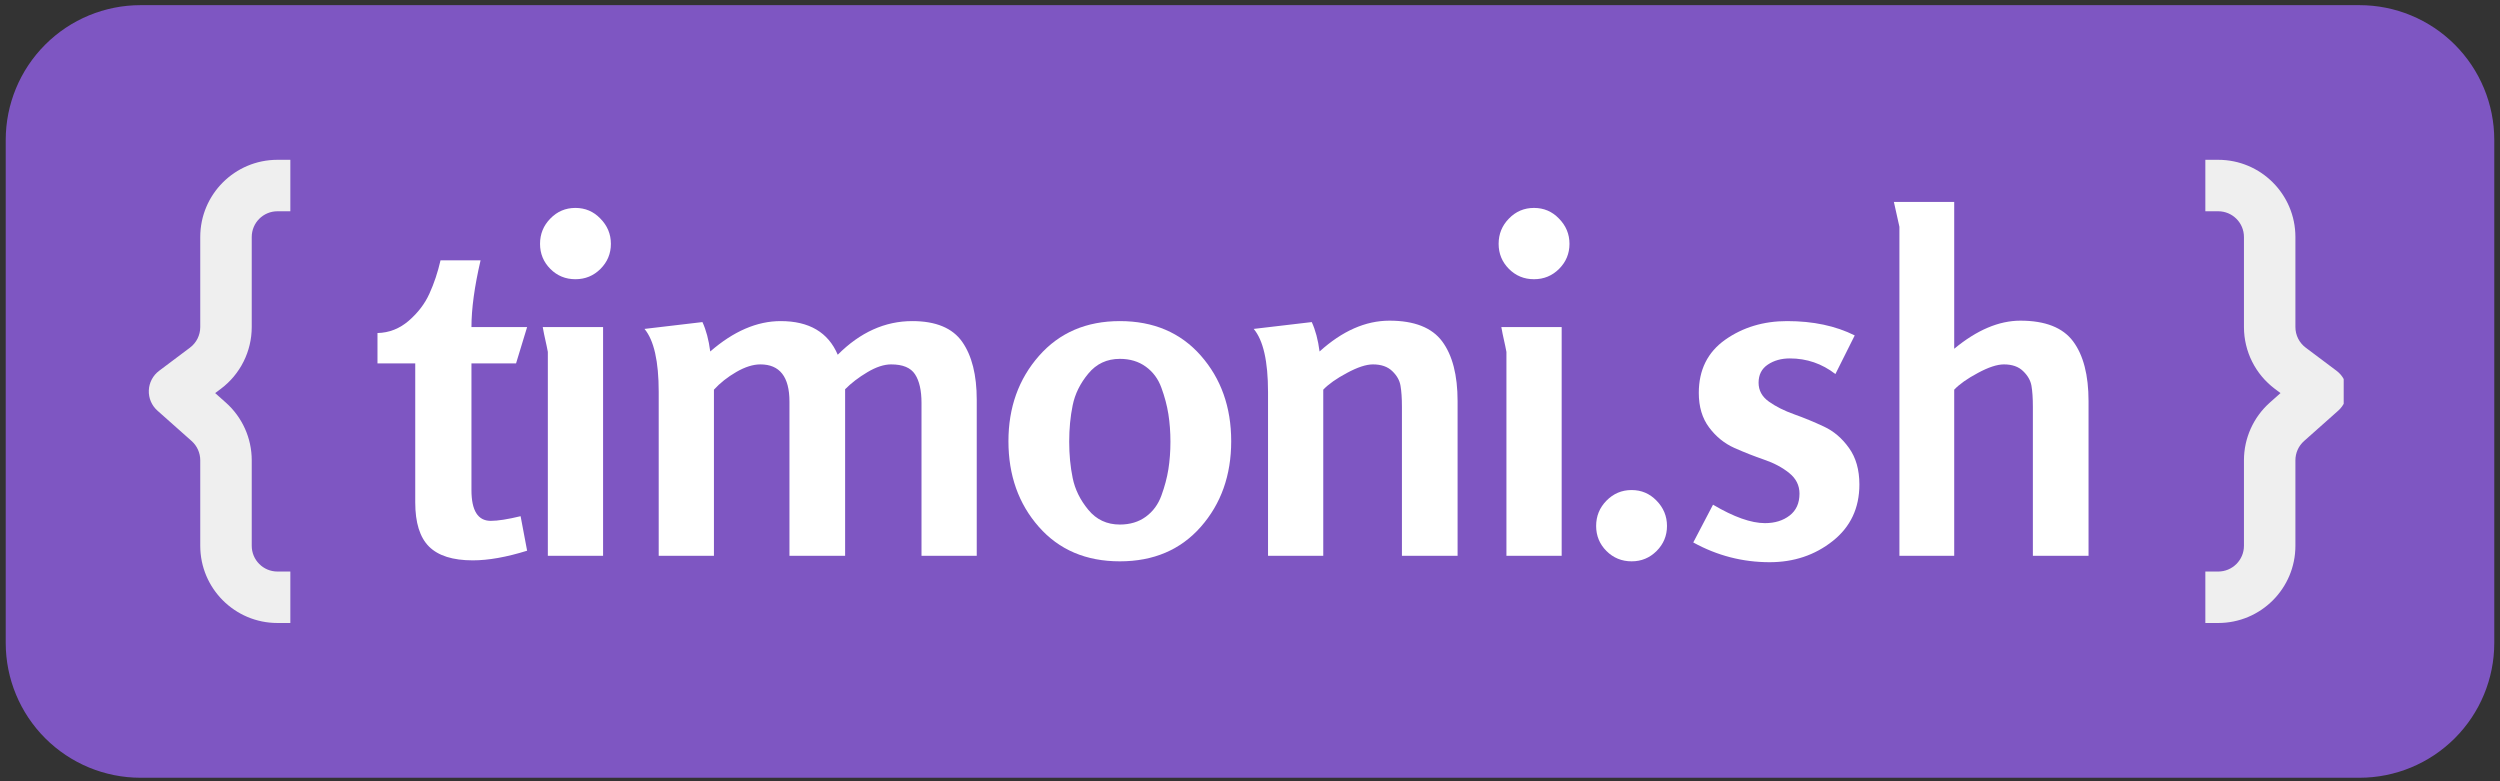 <svg xmlns="http://www.w3.org/2000/svg" xmlns:xlink="http://www.w3.org/1999/xlink" width="480" zoomAndPan="magnify" viewBox="0 0 360 112.5" height="150" preserveAspectRatio="xMidYMid meet" version="1.0"><rect x="0" y="0" width="360" height="112.5" fill="#333333" stroke="none"/><defs><g/><clipPath id="38fb621388"><path d="M 0.824 0.742 L 359.176 0.742 L 359.176 111.996 L 0.824 111.996 Z M 0.824 0.742 " clip-rule="nonzero"/></clipPath><clipPath id="a08f9c90a3"><path d="M 20.238 0.742 L 339.762 0.742 C 344.91 0.742 349.848 2.785 353.488 6.426 C 357.129 10.066 359.176 15.004 359.176 20.152 L 359.176 92.582 C 359.176 97.73 357.129 102.668 353.488 106.309 C 349.848 109.949 344.91 111.996 339.762 111.996 L 20.238 111.996 C 15.09 111.996 10.152 109.949 6.512 106.309 C 2.871 102.668 0.824 97.73 0.824 92.582 L 0.824 20.152 C 0.824 15.004 2.871 10.066 6.512 6.426 C 10.152 2.785 15.09 0.742 20.238 0.742 Z M 20.238 0.742 " clip-rule="nonzero"/></clipPath><clipPath id="64afe95c81"><path d="M 21.41 23.012 L 42 23.012 L 42 89.766 L 21.41 89.766 Z M 21.41 23.012 " clip-rule="nonzero"/></clipPath><clipPath id="efff65337d"><path d="M 317 23.012 L 337.492 23.012 L 337.492 89.766 L 317 89.766 Z M 317 23.012 " clip-rule="nonzero"/></clipPath></defs><g clip-path="url(#38fb621388)"><g clip-path="url(#a08f9c90a3)"><path fill="#7e56c2" d="M 0.824 0.742 L 359.176 0.742 L 359.176 111.996 L 0.824 111.996 Z M 0.824 0.742 " fill-opacity="1" fill-rule="nonzero"/></g></g><g clip-path="url(#64afe95c81)"><path fill="#efefef" d="M 39.953 30.422 L 41.809 30.422 L 41.809 23.012 L 39.953 23.012 C 33.816 23.012 28.836 27.988 28.836 34.129 L 28.836 47.098 C 28.836 48.266 28.289 49.363 27.355 50.062 L 22.91 53.398 C 22.02 54.066 21.477 55.098 21.43 56.207 C 21.383 57.32 21.84 58.395 22.672 59.133 L 27.594 63.508 C 28.383 64.211 28.836 65.219 28.836 66.277 L 28.836 78.594 C 28.836 84.734 33.816 89.711 39.953 89.711 L 41.809 89.711 L 41.809 82.301 L 39.953 82.301 C 37.906 82.301 36.25 80.641 36.25 78.594 L 36.25 66.277 C 36.25 63.102 34.891 60.078 32.516 57.969 L 30.984 56.605 L 31.801 55.992 C 34.602 53.891 36.25 50.598 36.25 47.098 L 36.25 34.129 C 36.25 32.082 37.906 30.422 39.953 30.422 Z M 39.953 30.422 " fill-opacity="1" fill-rule="evenodd"/></g><g clip-path="url(#efff65337d)"><path fill="#efefef" d="M 319.422 30.422 L 317.57 30.422 L 317.57 23.012 L 319.422 23.012 C 325.562 23.012 330.539 27.988 330.539 34.129 L 330.539 47.098 C 330.539 48.266 331.09 49.363 332.023 50.062 L 336.469 53.398 C 337.359 54.066 337.902 55.098 337.949 56.207 C 337.996 57.32 337.539 58.395 336.707 59.133 L 331.785 63.508 C 330.992 64.211 330.539 65.219 330.539 66.277 L 330.539 78.594 C 330.539 84.734 325.562 89.711 319.422 89.711 L 317.57 89.711 L 317.57 82.301 L 319.422 82.301 C 321.469 82.301 323.129 80.641 323.129 78.594 L 323.129 66.277 C 323.129 63.102 324.488 60.078 326.859 57.969 L 328.395 56.605 L 327.574 55.992 C 324.777 53.891 323.129 50.598 323.129 47.098 L 323.129 34.129 C 323.129 32.082 321.469 30.422 319.422 30.422 Z M 319.422 30.422 " fill-opacity="1" fill-rule="evenodd"/></g><g fill="#ffffff" fill-opacity="1"><g transform="translate(54.233, 80.035)"><g><path d="M 21.672 -0.734 C 18.711 0.191 16.102 0.656 13.844 0.656 C 10.977 0.656 8.879 -0.004 7.547 -1.328 C 6.223 -2.648 5.562 -4.77 5.562 -7.688 L 5.562 -27.703 L 0.125 -27.703 L 0.125 -32.078 C 1.812 -32.117 3.316 -32.711 4.641 -33.859 C 5.961 -35.004 6.953 -36.305 7.609 -37.766 C 8.273 -39.223 8.805 -40.816 9.203 -42.547 L 14.969 -42.547 C 14.094 -38.785 13.656 -35.582 13.656 -32.938 L 21.672 -32.938 L 20.078 -27.703 L 13.656 -27.703 L 13.656 -9.469 C 13.656 -6.508 14.582 -5.031 16.438 -5.031 C 17.445 -5.031 18.879 -5.254 20.734 -5.703 Z M 21.672 -0.734 "/></g></g></g><g fill="#ffffff" fill-opacity="1"><g transform="translate(74.577, 80.035)"><g><path d="M 12.266 0 L 4.312 0 L 4.312 -29.359 C 4.312 -29.398 4.254 -29.688 4.141 -30.219 C 4.023 -30.75 3.898 -31.32 3.766 -31.938 C 3.641 -32.562 3.578 -32.895 3.578 -32.938 L 12.266 -32.938 Z M 11.859 -48.578 C 12.879 -47.555 13.391 -46.336 13.391 -44.922 C 13.391 -43.516 12.891 -42.312 11.891 -41.312 C 10.898 -40.32 9.695 -39.828 8.281 -39.828 C 6.863 -39.828 5.66 -40.32 4.672 -41.312 C 3.68 -42.312 3.188 -43.516 3.188 -44.922 C 3.188 -46.336 3.68 -47.551 4.672 -48.562 C 5.66 -49.582 6.863 -50.094 8.281 -50.094 C 9.695 -50.094 10.891 -49.586 11.859 -48.578 Z M 11.859 -48.578 "/></g></g></g><g fill="#ffffff" fill-opacity="1"><g transform="translate(89.885, 80.035)"><g><path d="M 50.766 0 L 42.812 0 L 42.812 -22 C 42.812 -23.812 42.5 -25.191 41.875 -26.141 C 41.258 -27.086 40.113 -27.562 38.438 -27.562 C 37.414 -27.562 36.273 -27.188 35.016 -26.438 C 33.754 -25.688 32.688 -24.867 31.812 -23.984 L 31.812 0 L 23.797 0 L 23.797 -22.203 C 23.797 -25.773 22.398 -27.562 19.609 -27.562 C 18.555 -27.562 17.398 -27.195 16.141 -26.469 C 14.879 -25.738 13.805 -24.891 12.922 -23.922 L 12.922 0 L 4.969 0 L 4.969 -23.594 C 4.969 -28.008 4.285 -31.035 2.922 -32.672 L 11.266 -33.656 C 11.797 -32.508 12.172 -31.098 12.391 -29.422 C 15.742 -32.336 19.125 -33.797 22.531 -33.797 C 26.633 -33.797 29.375 -32.18 30.75 -28.953 C 33.969 -32.18 37.547 -33.797 41.484 -33.797 C 44.879 -33.797 47.273 -32.801 48.672 -30.812 C 50.066 -28.82 50.766 -26.039 50.766 -22.469 Z M 50.766 0 "/></g></g></g><g fill="#ffffff" fill-opacity="1"><g transform="translate(143.496, 80.035)"><g><path d="M 1.719 -16.5 C 1.719 -21.363 3.188 -25.461 6.125 -28.797 C 9.062 -32.129 12.941 -33.797 17.766 -33.797 C 22.617 -33.797 26.504 -32.141 29.422 -28.828 C 32.336 -25.516 33.797 -21.406 33.797 -16.5 C 33.797 -11.594 32.336 -7.484 29.422 -4.172 C 26.504 -0.859 22.617 0.797 17.766 0.797 C 12.898 0.797 9.008 -0.859 6.094 -4.172 C 3.176 -7.484 1.719 -11.594 1.719 -16.5 Z M 17.766 -28.359 C 15.898 -28.359 14.383 -27.648 13.219 -26.234 C 12.051 -24.828 11.301 -23.305 10.969 -21.672 C 10.633 -20.035 10.469 -18.289 10.469 -16.438 C 10.469 -14.582 10.633 -12.836 10.969 -11.203 C 11.301 -9.566 12.051 -8.039 13.219 -6.625 C 14.383 -5.207 15.898 -4.5 17.766 -4.5 C 19.223 -4.5 20.469 -4.875 21.5 -5.625 C 22.539 -6.383 23.289 -7.406 23.75 -8.688 C 24.219 -9.969 24.551 -11.223 24.75 -12.453 C 24.945 -13.691 25.047 -15.016 25.047 -16.422 C 25.047 -17.836 24.945 -19.164 24.75 -20.406 C 24.551 -21.645 24.219 -22.906 23.75 -24.188 C 23.289 -25.469 22.539 -26.484 21.5 -27.234 C 20.469 -27.984 19.223 -28.359 17.766 -28.359 Z M 17.766 -28.359 "/></g></g></g><g fill="#ffffff" fill-opacity="1"><g transform="translate(177.69, 80.035)"><g><path d="M 32.203 0 L 24.188 0 L 24.188 -21.469 C 24.188 -22.707 24.117 -23.711 23.984 -24.484 C 23.859 -25.254 23.461 -25.957 22.797 -26.594 C 22.129 -27.238 21.203 -27.562 20.016 -27.562 C 19.035 -27.562 17.785 -27.148 16.266 -26.328 C 14.742 -25.516 13.609 -24.711 12.859 -23.922 L 12.859 0 L 4.906 0 L 4.906 -23.594 C 4.906 -28.008 4.219 -31.035 2.844 -32.672 L 11.203 -33.656 C 11.734 -32.508 12.109 -31.098 12.328 -29.422 C 15.598 -32.379 18.953 -33.859 22.391 -33.859 C 25.973 -33.859 28.504 -32.863 29.984 -30.875 C 31.461 -28.883 32.203 -26.016 32.203 -22.266 Z M 32.203 0 "/></g></g></g><g fill="#ffffff" fill-opacity="1"><g transform="translate(212.614, 80.035)"><g><path d="M 12.266 0 L 4.312 0 L 4.312 -29.359 C 4.312 -29.398 4.254 -29.688 4.141 -30.219 C 4.023 -30.75 3.898 -31.32 3.766 -31.938 C 3.641 -32.562 3.578 -32.895 3.578 -32.938 L 12.266 -32.938 Z M 11.859 -48.578 C 12.879 -47.555 13.391 -46.336 13.391 -44.922 C 13.391 -43.516 12.891 -42.312 11.891 -41.312 C 10.898 -40.32 9.695 -39.828 8.281 -39.828 C 6.863 -39.828 5.66 -40.32 4.672 -41.312 C 3.68 -42.312 3.188 -43.516 3.188 -44.922 C 3.188 -46.336 3.68 -47.551 4.672 -48.562 C 5.66 -49.582 6.863 -50.094 8.281 -50.094 C 9.695 -50.094 10.891 -49.586 11.859 -48.578 Z M 11.859 -48.578 "/></g></g></g><g fill="#ffffff" fill-opacity="1"><g transform="translate(227.922, 80.035)"><g><path d="M 10.609 -7.953 C 11.617 -6.93 12.125 -5.711 12.125 -4.297 C 12.125 -2.891 11.625 -1.688 10.625 -0.688 C 9.633 0.301 8.438 0.797 7.031 0.797 C 5.613 0.797 4.406 0.301 3.406 -0.688 C 2.414 -1.688 1.922 -2.891 1.922 -4.297 C 1.922 -5.711 2.414 -6.926 3.406 -7.938 C 4.406 -8.957 5.613 -9.469 7.031 -9.469 C 8.438 -9.469 9.629 -8.961 10.609 -7.953 Z M 10.609 -7.953 "/></g></g></g><g fill="#ffffff" fill-opacity="1"><g transform="translate(241.705, 80.035)"><g><path d="M 26.047 -10.266 C 26.047 -6.867 24.766 -4.156 22.203 -2.125 C 19.641 -0.094 16.613 0.922 13.125 0.922 C 9.238 0.922 5.57 -0.023 2.125 -1.922 L 4.969 -7.359 C 7.969 -5.586 10.461 -4.703 12.453 -4.703 C 13.867 -4.703 15.051 -5.066 16 -5.797 C 16.945 -6.523 17.422 -7.578 17.422 -8.953 C 17.422 -10.141 16.926 -11.129 15.938 -11.922 C 14.945 -12.723 13.742 -13.363 12.328 -13.844 C 10.91 -14.332 9.484 -14.895 8.047 -15.531 C 6.609 -16.176 5.395 -17.16 4.406 -18.484 C 3.414 -19.805 2.922 -21.461 2.922 -23.453 C 2.922 -26.766 4.188 -29.316 6.719 -31.109 C 9.258 -32.898 12.234 -33.797 15.641 -33.797 C 19.391 -33.797 22.633 -33.109 25.375 -31.734 L 22.594 -26.172 C 20.656 -27.672 18.469 -28.422 16.031 -28.422 C 14.801 -28.422 13.742 -28.125 12.859 -27.531 C 11.973 -26.938 11.531 -26.066 11.531 -24.922 C 11.531 -23.816 12.023 -22.91 13.016 -22.203 C 14.016 -21.492 15.227 -20.883 16.656 -20.375 C 18.094 -19.863 19.52 -19.273 20.938 -18.609 C 22.352 -17.953 23.555 -16.926 24.547 -15.531 C 25.547 -14.145 26.047 -12.391 26.047 -10.266 Z M 26.047 -10.266 "/></g></g></g><g fill="#ffffff" fill-opacity="1"><g transform="translate(268.875, 80.035)"><g><path d="M 31.875 0 L 23.859 0 L 23.859 -21.469 C 23.859 -22.707 23.789 -23.711 23.656 -24.484 C 23.52 -25.254 23.117 -25.957 22.453 -26.594 C 21.797 -27.238 20.875 -27.562 19.688 -27.562 C 18.707 -27.562 17.457 -27.148 15.938 -26.328 C 14.414 -25.516 13.281 -24.711 12.531 -23.922 L 12.531 0 L 4.641 0 L 4.641 -47.375 L 3.844 -50.953 L 12.531 -50.953 L 12.531 -29.812 C 15.789 -32.508 18.969 -33.859 22.062 -33.859 C 25.645 -33.859 28.176 -32.863 29.656 -30.875 C 31.133 -28.883 31.875 -26.016 31.875 -22.266 Z M 31.875 0 "/></g></g></g></svg>